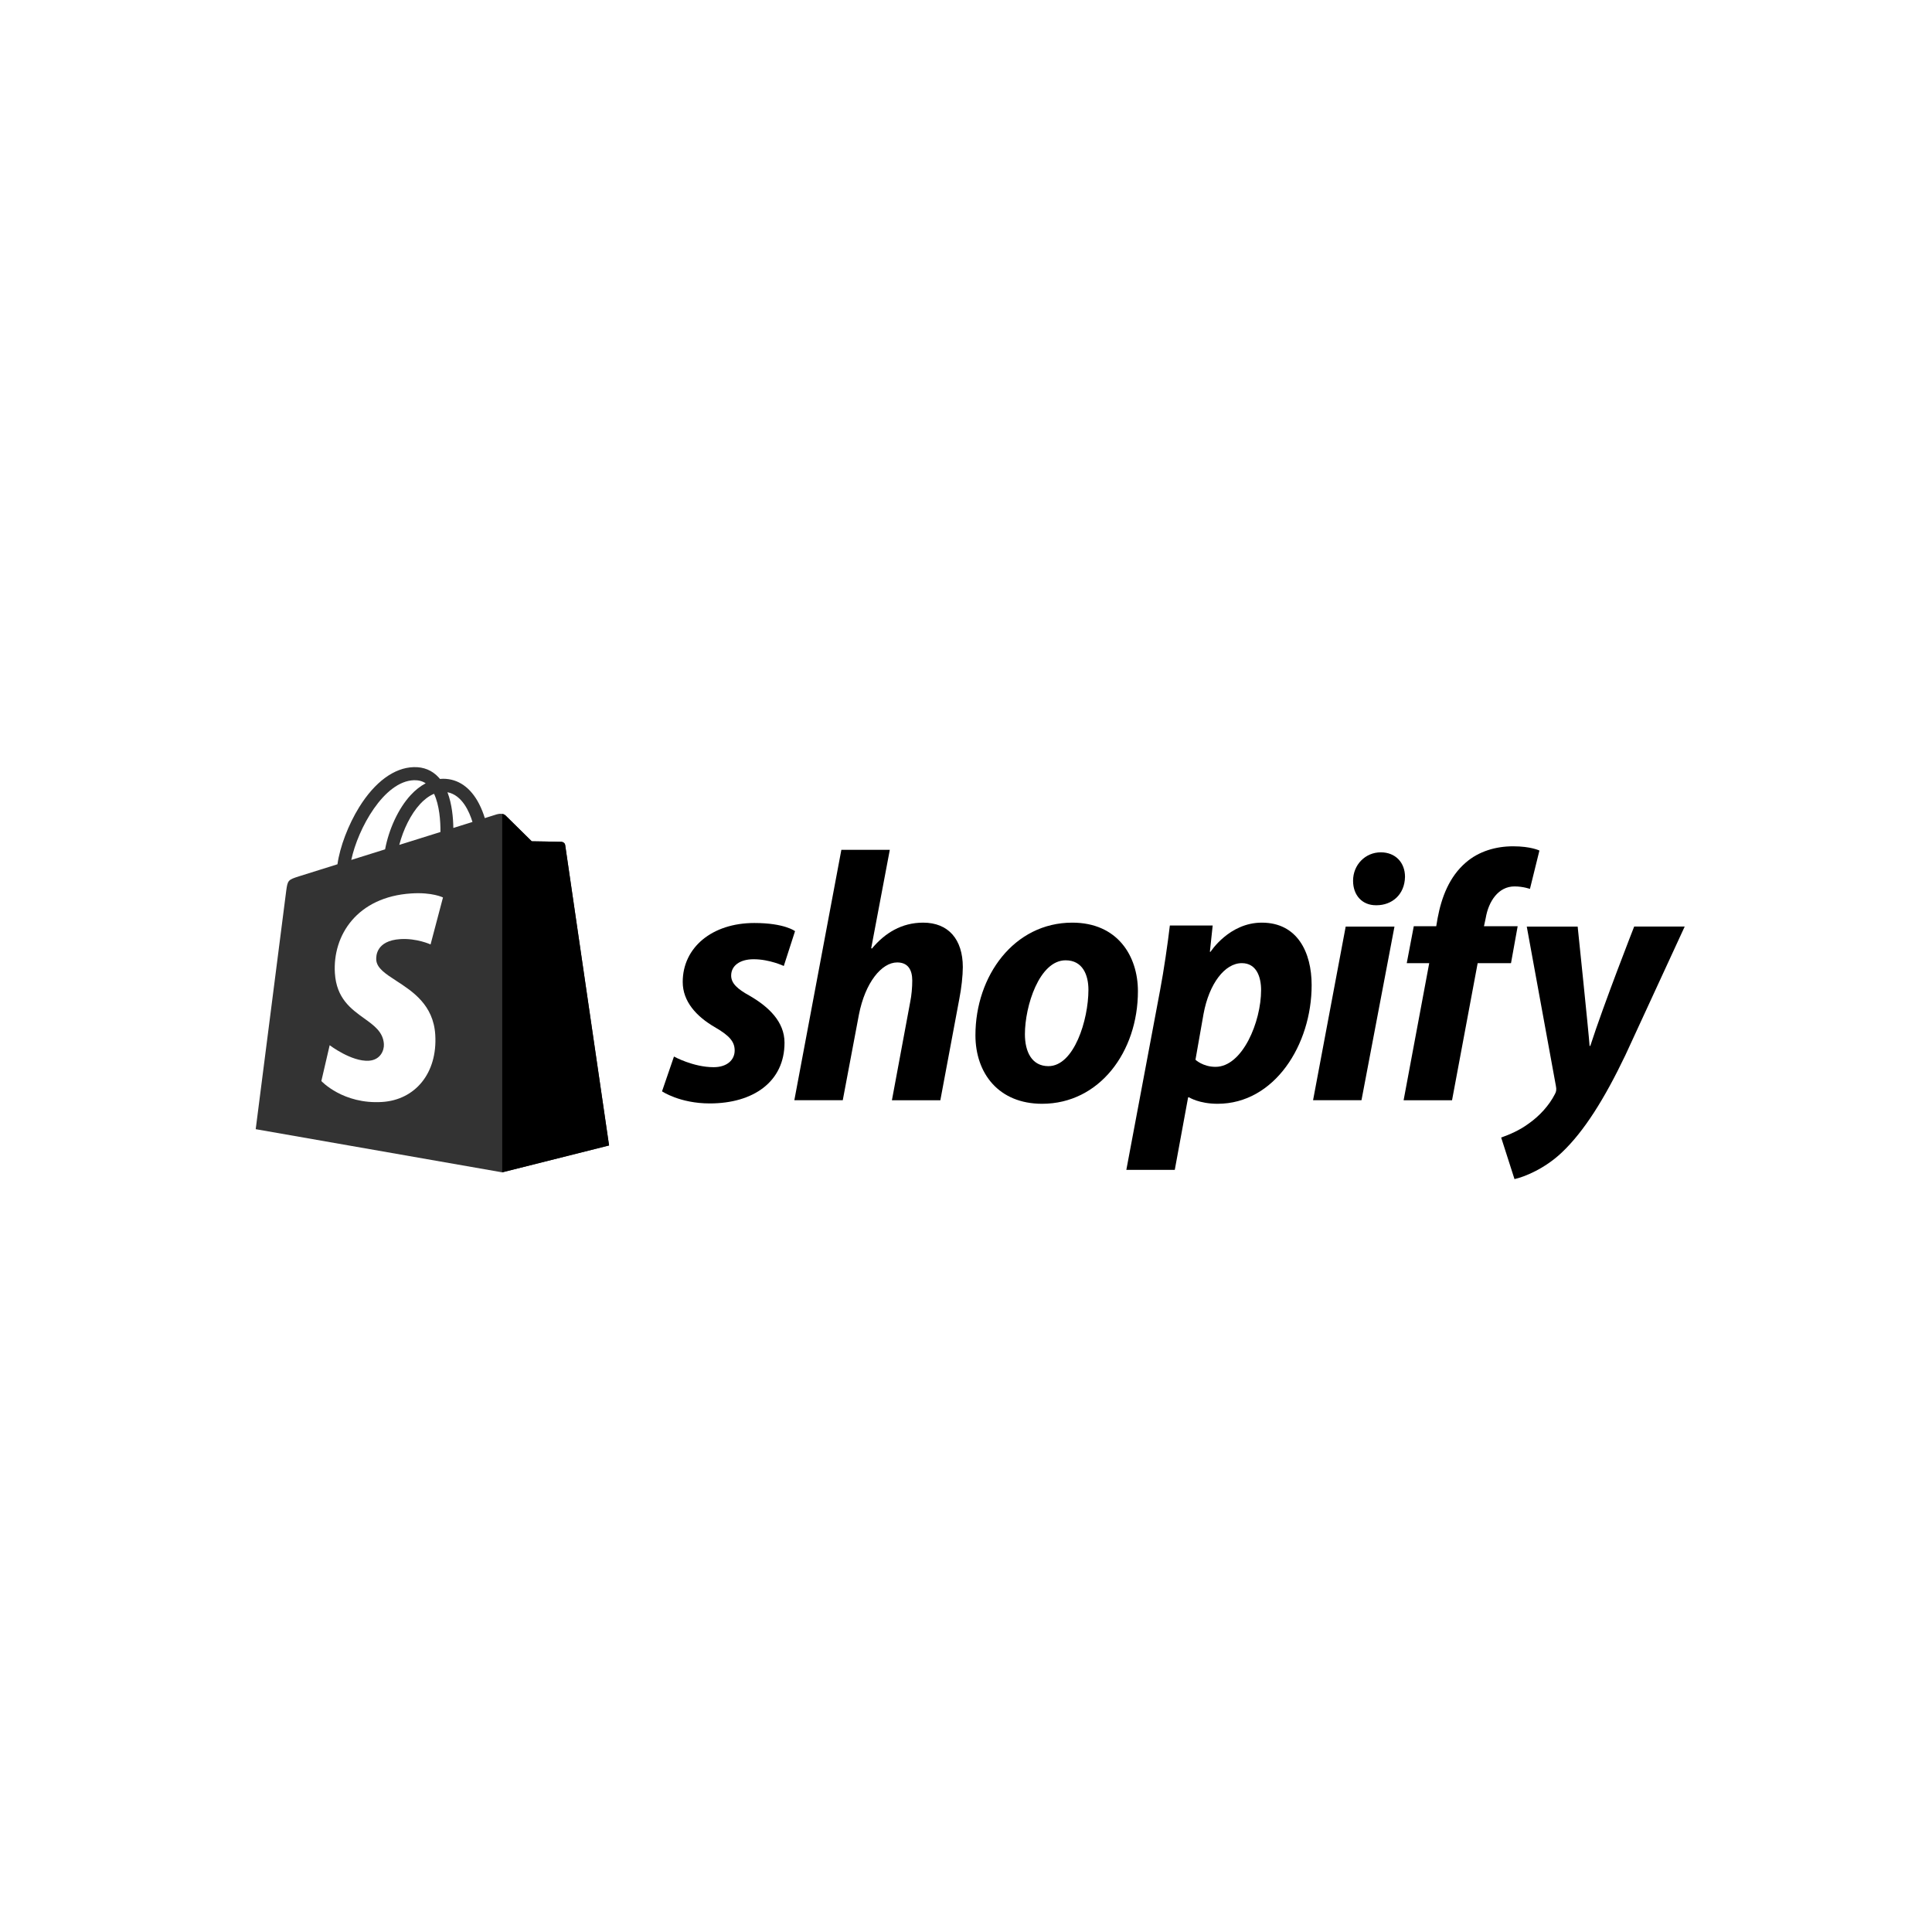 <svg width="136" height="136" viewBox="0 0 136 136" fill="none" xmlns="http://www.w3.org/2000/svg">
<g clip-path="url(#clip0_16329_10598)">
<path d="M39.539 59.261C39.437 59.252 37.431 59.221 37.431 59.221C37.431 59.221 35.752 57.572 35.587 57.404C35.525 57.342 35.441 57.309 35.353 57.296L35.354 82.524L42.875 80.633C42.875 80.633 39.806 59.638 39.787 59.493C39.767 59.349 39.642 59.27 39.539 59.261Z" fill="black"/>
<path fill-rule="evenodd" clip-rule="evenodd" d="M39.539 59.26C39.642 59.269 39.766 59.349 39.786 59.493C39.805 59.637 42.874 80.632 42.874 80.632L35.353 82.525L18 79.487C18 79.487 20.071 63.283 20.147 62.713C20.25 61.958 20.276 61.933 21.067 61.681C21.084 61.676 21.618 61.508 22.469 61.242C22.843 61.125 23.277 60.989 23.755 60.839C23.923 59.626 24.513 58.059 25.289 56.811C26.391 55.039 27.751 54.041 29.117 54.001C29.824 53.98 30.415 54.223 30.875 54.721C30.908 54.758 30.939 54.795 30.971 54.833C30.979 54.832 30.986 54.832 30.994 54.831C31.06 54.825 31.125 54.82 31.19 54.82H31.194C32.252 54.821 33.127 55.431 33.724 56.585C33.909 56.943 34.039 57.299 34.127 57.589C34.263 57.546 34.383 57.508 34.489 57.475C34.795 57.379 34.969 57.325 34.97 57.324C35.096 57.286 35.42 57.236 35.586 57.403C35.752 57.571 37.43 59.22 37.43 59.22C37.43 59.22 39.436 59.251 39.539 59.26ZM32.395 58.131C32.704 58.035 32.993 57.944 33.259 57.861C33.044 57.153 32.534 55.967 31.498 55.768C31.82 56.61 31.902 57.583 31.912 58.283C32.078 58.231 32.239 58.18 32.395 58.131ZM28.107 59.475L31.004 58.568C31.014 57.804 30.931 56.675 30.554 55.877C30.152 56.045 29.812 56.338 29.57 56.602C28.918 57.31 28.387 58.39 28.107 59.475ZM29.965 55.139C29.734 54.985 29.465 54.914 29.144 54.921C27.037 54.983 25.198 58.313 24.728 60.533C25.16 60.398 25.612 60.256 26.078 60.111C26.416 60.005 26.76 59.897 27.108 59.788C27.373 58.378 28.037 56.916 28.905 55.974C29.239 55.611 29.596 55.332 29.965 55.139ZM30.309 66.482L31.183 63.175C31.183 63.175 30.43 62.795 28.958 62.891C25.138 63.134 23.407 65.838 23.574 68.505C23.685 70.286 24.721 71.031 25.63 71.683C26.339 72.192 26.97 72.645 27.023 73.491C27.052 73.957 26.766 74.616 25.965 74.668C24.739 74.746 23.207 73.576 23.207 73.576L22.621 76.098C22.621 76.098 24.143 77.748 26.907 77.571C29.21 77.424 30.808 75.559 30.639 72.834C30.508 70.739 29.05 69.792 27.898 69.044C27.145 68.556 26.522 68.152 26.486 67.567C26.468 67.296 26.486 66.215 28.18 66.107C29.335 66.033 30.309 66.482 30.309 66.482Z" fill="black" fill-opacity="0.8"/>
<path d="M52.778 70.099C51.913 69.624 51.469 69.224 51.469 68.674C51.469 67.974 52.086 67.524 53.05 67.524C54.172 67.524 55.174 67.999 55.174 67.999L55.965 65.548C55.965 65.548 55.238 64.973 53.099 64.973C50.122 64.973 48.059 66.698 48.059 69.124C48.059 70.499 49.022 71.549 50.307 72.299C51.345 72.898 51.716 73.324 51.716 73.948C51.716 74.598 51.197 75.123 50.234 75.123C48.798 75.123 47.443 74.373 47.443 74.373L46.602 76.823C46.602 76.823 47.855 77.674 49.962 77.674C53.026 77.674 55.225 76.148 55.225 73.398C55.224 71.924 54.113 70.874 52.778 70.099Z" fill="black"/>
<path d="M64.983 64.948C63.476 64.948 62.29 65.674 61.376 66.773L61.327 66.748L62.636 59.823H59.226L55.916 77.449H59.325L60.462 71.424C60.906 69.149 62.067 67.749 63.155 67.749C63.92 67.749 64.217 68.274 64.217 69.025C64.217 69.499 64.168 70.075 64.069 70.55L62.785 77.45H66.194L67.528 70.324C67.677 69.574 67.776 68.674 67.776 68.074C67.774 66.124 66.761 64.948 64.983 64.948Z" fill="black"/>
<path d="M75.482 64.948C71.381 64.948 68.664 68.699 68.664 72.874C68.664 75.549 70.294 77.699 73.358 77.699C77.385 77.699 80.102 74.049 80.102 69.773C80.102 67.299 78.669 64.948 75.482 64.948ZM73.802 75.05C72.641 75.05 72.147 74.05 72.147 72.799C72.147 70.824 73.16 67.599 75.013 67.599C76.224 67.599 76.618 68.649 76.618 69.674C76.618 71.799 75.606 75.05 73.802 75.05Z" fill="black"/>
<path d="M88.823 64.948C86.522 64.948 85.216 66.999 85.216 66.999H85.167L85.365 65.149H82.35C82.203 66.399 81.93 68.299 81.659 69.724L79.287 82.349H82.697L83.635 77.249H83.71C83.71 77.249 84.409 77.699 85.711 77.699C89.713 77.699 92.331 73.549 92.331 69.348C92.331 67.024 91.318 64.948 88.823 64.948ZM85.562 75.099C84.677 75.099 84.153 74.599 84.153 74.599L84.721 71.374C85.117 69.224 86.228 67.799 87.415 67.799C88.452 67.799 88.773 68.773 88.773 69.699C88.773 71.924 87.464 75.099 85.562 75.099Z" fill="black"/>
<path d="M97.198 59.998C96.112 59.998 95.247 60.873 95.247 61.998C95.247 63.023 95.889 63.723 96.853 63.723H96.902C97.965 63.723 98.878 62.998 98.903 61.723C98.903 60.723 98.236 59.998 97.198 59.998Z" fill="black"/>
<path d="M92.431 77.449H95.839L98.162 65.224H94.728L92.431 77.449Z" fill="black"/>
<path d="M106.834 65.199H104.462L104.585 64.624C104.783 63.449 105.475 62.398 106.611 62.398C107.218 62.398 107.698 62.573 107.698 62.573L108.365 59.873C108.365 59.873 107.772 59.574 106.512 59.574C105.301 59.574 104.091 59.923 103.177 60.723C102.016 61.723 101.472 63.173 101.2 64.624L101.102 65.199H99.521L99.026 67.799H100.608L98.805 77.45H102.214L104.018 67.799H106.365L106.834 65.199Z" fill="black"/>
<path d="M115.035 65.224C115.035 65.224 112.903 70.658 111.947 73.624H111.897C111.832 72.669 111.057 65.224 111.057 65.224H107.474L109.526 76.449C109.576 76.699 109.551 76.849 109.452 77.024C109.056 77.799 108.389 78.549 107.598 79.1C106.956 79.575 106.24 79.874 105.672 80.075L106.61 83C107.302 82.85 108.735 82.275 109.945 81.125C111.502 79.65 112.934 77.374 114.417 74.274L118.592 65.223H115.035V65.224Z" fill="black"/>
</g>
<defs>
<clipPath id="clip0_16329_10598">
<rect width="101" height="29" fill="white" transform="translate(18 54)"/>
</clipPath>
</defs>
</svg>
